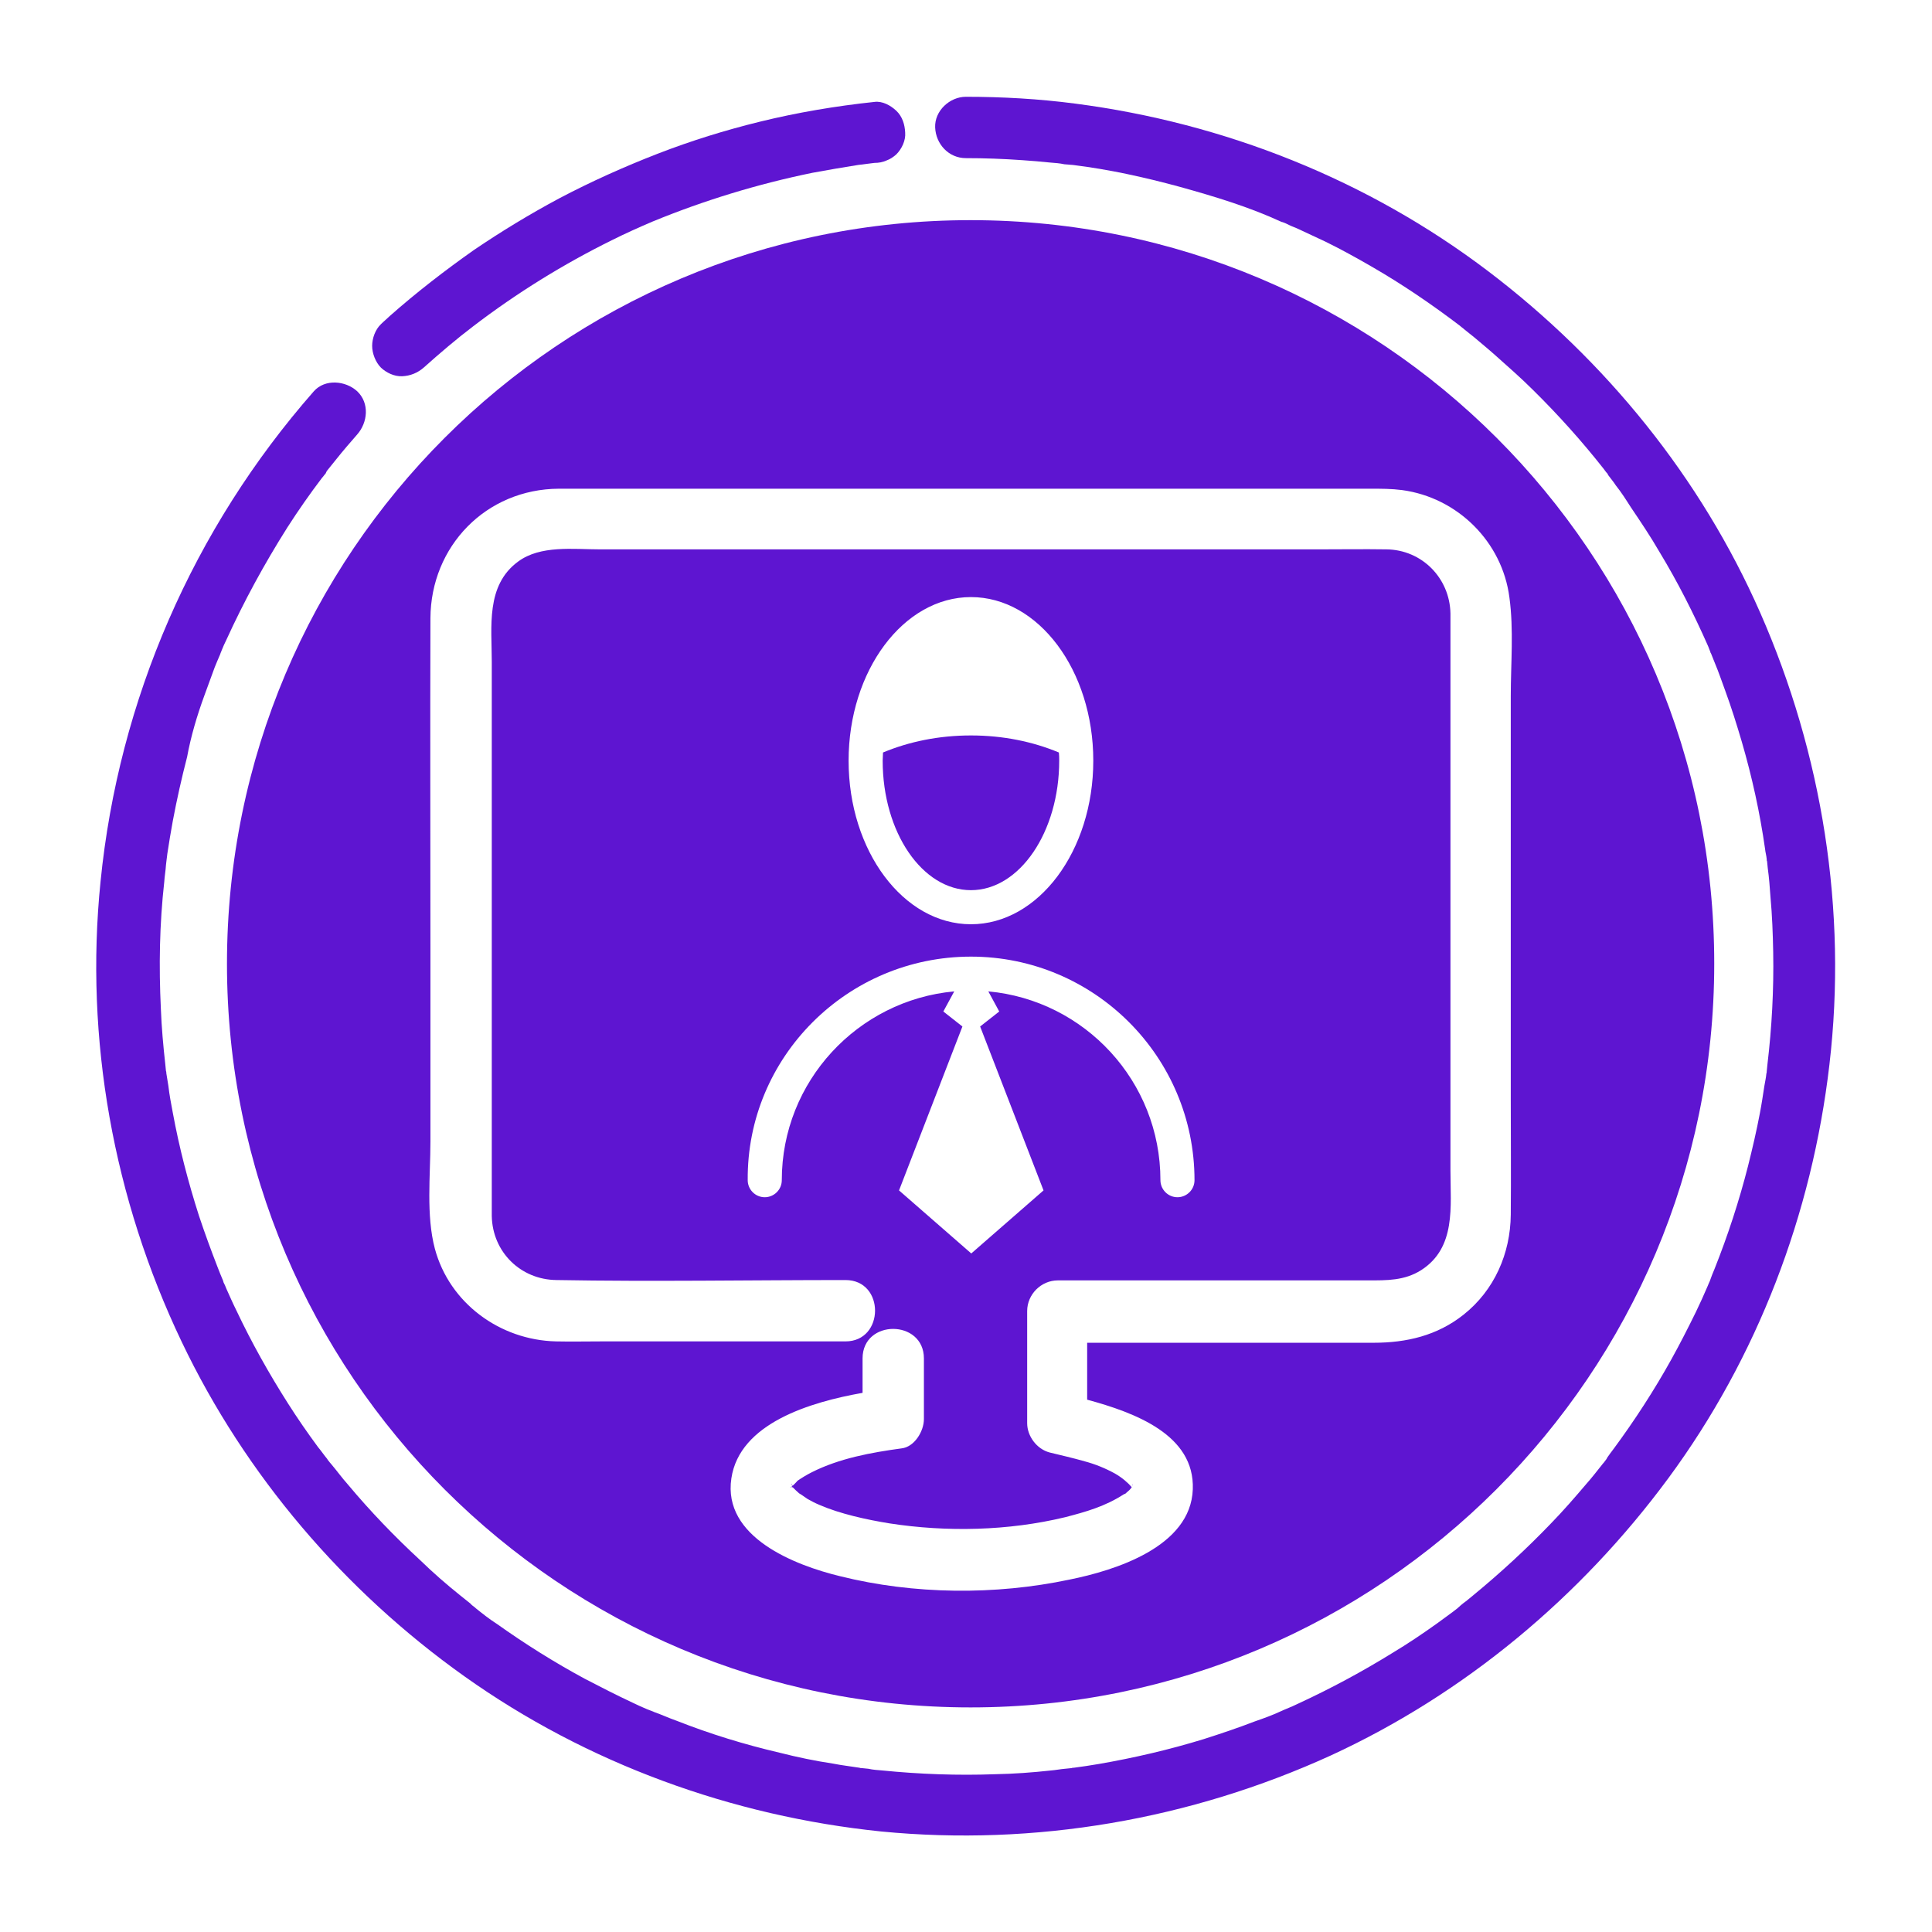 <?xml version="1.0" encoding="utf-8"?>
<!-- Generator: Adobe Illustrator 25.4.0, SVG Export Plug-In . SVG Version: 6.00 Build 0)  -->
<svg version="1.0" id="Layer_1" xmlns="http://www.w3.org/2000/svg" xmlns:xlink="http://www.w3.org/1999/xlink" x="0px" y="0px"
	 viewBox="0 0 566.9 566.9" style="enable-background:new 0 0 566.9 566.9;" xml:space="preserve">
<style type="text/css">
	.st0{fill:#5E15D1;}
</style>
<g>
	<path class="st0" d="M516.5,179.8c-17.4-39.6-45.3-74-79.8-100.2c-35.3-26.8-77.3-43.5-121.2-49.2c-10.7-1.4-21.4-2-32.1-2
		c-4.7,0-9.2,4.1-9,9s4,9,9,9c5.5,0,11,0.2,16.6,0.6c2.8,0.2,5.4,0.4,8.2,0.7c1.3,0.1,2.8,0.2,4.1,0.5c0.5,0,0.8,0.1,1.3,0.1
		c0.2,0,0.7,0.1,1.2,0.1c10.6,1.3,21,3.6,31.3,6.4c10.1,2.8,20.4,5.9,29.9,10.3l0,0c0.1,0,0.2,0.1,0.4,0.1c0.6,0.2,1.2,0.5,1.8,0.8
		c1,0.5,2,0.8,3,1.3c2.5,1.2,5.2,2.4,7.7,3.6c4.7,2.3,9.2,4.8,13.7,7.4c9,5.2,17.5,11,25.8,17.3l0,0c0.4,0.4,0.8,0.6,1.2,1
		c1,0.8,2,1.6,3,2.4c2,1.7,4.2,3.5,6.1,5.2c3.8,3.4,7.6,6.7,11.2,10.3c7.3,7.2,14.3,15,20.6,23c0.4,0.5,0.7,1,1.1,1.4
		c0.1,0.1,0.2,0.2,0.2,0.4c0.8,1.1,1.6,2,2.3,3.1c1.6,2,3,4.2,4.4,6.4c2.9,4.3,5.8,8.6,8.4,13.1c5.4,8.9,10.1,18.2,14.3,27.7
		c0.2,0.6,0.5,1.2,0.7,1.8v0.1c0,0,0,0.1,0.1,0.1c0.4,1,0.8,2,1.2,3c1.1,2.6,2,5.3,3,8c1.8,4.9,3.4,10,4.9,15.1
		c3,10.3,5.3,20.8,6.8,31.3c0.1,1.1,0.4,2,0.5,3.1c0,0.2,0,0.5,0.1,0.6c0.1,0.7,0.1,1.3,0.2,2c0.4,2.9,0.6,5.6,0.8,8.5
		c0.5,5.4,0.7,10.8,0.8,16.2c0.2,11-0.4,22.1-1.7,33c-0.1,0.7-0.1,1.3-0.2,2c0,0.1,0,0.4-0.1,0.6c-0.1,1.2-0.4,2.5-0.6,3.7
		c-0.4,2.6-0.8,5.3-1.3,7.9c-1,5.3-2.2,10.4-3.5,15.6c-2.6,10.2-5.9,20.3-9.8,30.1c-0.5,1.2-1,2.4-1.4,3.6c1.1-2.3-0.5,1-0.6,1.4
		c-1.1,2.6-2.3,5.2-3.5,7.7c-2.3,4.7-4.7,9.4-7.2,13.9c-5,9-10.7,17.8-16.9,26.2c-0.6,0.8-1.3,1.7-1.9,2.6c0,0.1-0.1,0.1-0.2,0.4
		c-0.4,0.5-0.7,1-1.1,1.4c-1.6,2-3.2,4.1-4.9,6c-3.4,4-6.7,7.8-10.3,11.5c-7.1,7.4-14.8,14.5-22.7,21c-1,0.8-2,1.7-3,2.4
		c-0.5,0.4-1,0.8-1.4,1.2c-0.1,0.1-0.2,0.1-0.2,0.2c-2,1.6-4.2,3.1-6.2,4.6c-4.2,3-8.5,5.9-13,8.6c-8.9,5.5-18,10.4-27.5,14.8
		c-1.2,0.6-2.4,1.1-3.6,1.6c-0.6,0.2-3.7,1.7-1.4,0.6c-2.5,1.2-5.3,2.2-7.9,3.1c-4.9,1.9-10,3.6-15,5.2c-10.1,3.1-20.4,5.5-30.8,7.3
		c-2.4,0.4-4.9,0.8-7.3,1.1c-0.2,0-0.5,0-0.6,0.1c-0.7,0.1-1.3,0.1-2,0.2c-1.3,0.1-2.8,0.4-4.1,0.5c-5.5,0.6-10.9,1-16.4,1.1
		c-11,0.4-22.1,0-33.1-1.1c-1.3-0.1-2.8-0.2-4.1-0.5c-0.7-0.1-1.3-0.1-2-0.2c-0.1,0-0.4,0-0.6-0.1c-2.5-0.4-5.2-0.7-7.7-1.2
		c-5.3-0.8-10.6-1.9-15.7-3.2c-10.3-2.4-20.4-5.5-30.3-9.4c-2.3-0.8-4.4-1.8-6.7-2.6c-0.1,0-0.1,0-0.1-0.1h-0.1
		c-0.6-0.2-1.2-0.5-1.8-0.7c-1.4-0.6-2.8-1.2-4.2-1.9c-4.7-2.2-9.4-4.6-14-7c-8.9-4.8-17.5-10.2-25.8-16.1c-2.2-1.4-4.2-3-6.2-4.6
		c0,0-0.1-0.1-0.2-0.2c-0.5-0.4-1-0.7-1.4-1.2c-1-0.8-2-1.6-3-2.4c-4-3.2-7.9-6.6-11.6-10.2c-7.6-7-14.8-14.5-21.4-22.4
		c-1.7-1.9-3.2-4-4.9-6c-0.4-0.4-0.6-0.8-1-1.2c0,0,0,0,0-0.1c-1-1.2-1.8-2.4-2.8-3.6c-3.1-4.2-6-8.4-8.8-12.8
		c-5.6-8.8-10.7-17.9-15.1-27.2c-1.1-2.2-2-4.3-3-6.5c-0.2-0.6-0.5-1.2-0.8-1.8c0-0.1-0.1-0.2-0.1-0.4l0,0c-0.6-1.4-1.2-2.9-1.7-4.2
		c-1.9-4.9-3.7-9.8-5.4-14.9c-3.2-10-5.8-20-7.7-30.3c-0.5-2.6-1-5.3-1.3-7.9c-0.2-1.2-0.4-2.5-0.6-3.7c0-0.2,0-0.5-0.1-0.6
		c-0.1-0.7-0.1-1.3-0.2-2c-0.6-5.4-1.1-10.9-1.3-16.3c-0.6-12.5-0.4-24.8,1-37.3c0.1-1.7,0.4-3.2,0.5-4.9c0.1-0.6,0.1-1.1,0.2-1.7
		c0-0.1,0.2-1.4,0.2-1.6c0.5-3.2,1-6.4,1.6-9.6c1.2-6.4,2.6-12.6,4.2-18.8C56,216.1,57.8,210,60,204c1-2.8,2-5.4,3-8.2
		c0.5-1.3,1.1-2.6,1.6-3.8c0.1-0.4,0.5-1.2,0.5-1.3c0.4-1,0.8-1.9,1.3-2.9c5.2-11.4,11.2-22.4,17.9-33c3.2-5,6.7-10,10.2-14.6
		c0.4-0.4,0.6-0.8,1-1.2c0.1-0.1,0.1-0.2,0.2-0.4s0.1-0.2,0.2-0.4c1-1.2,1.9-2.4,2.9-3.6c1.9-2.4,4-4.8,6-7.1
		c3.1-3.5,3.7-9.2,0-12.7c-3.4-3.1-9.4-3.7-12.7,0c-35.4,40.3-57.3,90.6-62.6,143.9c-4.7,46.2,3.8,93.1,23.8,135
		c18.7,39.2,47.7,73.1,83,98.2c36,25.6,78.5,41,122.2,45.5c45.1,4.4,90.8-3.5,132-22.3c39.3-18.1,73.3-46.5,99-81.3
		c26.2-35.5,42.2-77.6,47.3-121.4C542.1,267.2,534.7,221.2,516.5,179.8z"/>
	<path class="st0" d="M118,110.4c2.4-0.1,4.6-1,6.4-2.6c4.7-4.2,9.5-8.3,14.5-12.1c12.7-9.7,26.4-18.2,40.8-25.3
		c3.8-1.9,7.8-3.7,11.8-5.4c15.1-6.2,30.8-11,46.9-14.3c4.4-0.8,8.9-1.6,13.4-2.3c1.6-0.2,3.2-0.4,4.8-0.6c1.2,0,2.4-0.2,3.5-0.7
		c1.1-0.4,2-1,2.9-1.8c1.6-1.6,2.8-4.1,2.6-6.4c-0.1-2.3-0.8-4.7-2.6-6.4c-1.7-1.6-4.1-2.9-6.4-2.6C245.3,31.1,234,33,223,35.7
		c-10.2,2.5-20.2,5.6-30,9.4c-9.8,3.8-19.6,8.2-28.9,13.1c-8.6,4.6-17,9.7-25.1,15.2c-8.5,6-16.8,12.4-24.6,19.3
		c-0.8,0.8-1.8,1.6-2.6,2.4c-1.7,1.6-2.6,4.2-2.6,6.4s1,4.8,2.6,6.4C113.3,109.3,115.6,110.5,118,110.4z"/>
	<path class="st0" d="M232.5,436.2L232.5,436.2L232.5,436.2L232.5,436.2L232.5,436.2z"/>
	<path class="st0" d="M332.1,436.2c0-0.1,0.1-0.1,0.1-0.2C332.7,434.9,332.3,435.5,332.1,436.2z"/>
	<path class="st0" d="M332.3,436.6C332.3,436.7,332.3,436.6,332.3,436.6L332.3,436.6L332.3,436.6z"/>
	<path class="st0" d="M232.3,436.1C232.3,436.1,232.3,436.2,232.3,436.1C232.5,436.2,232.3,436.1,232.3,436.1L232.3,436.1z"/>
	<path class="st0" d="M232.2,435.7c0,0.1,0.1,0.1,0.1,0.2l0,0C232.3,435.1,232.1,435.2,232.2,435.7z"/>
	<path class="st0" d="M232.2,436.4c0,0,0-0.1-0.1-0.2C232,436.4,232,436.6,232.2,436.4z"/>
	<path class="st0" d="M310.8,223.2c0-0.8,0-1.6-0.1-2.4c-7.7-3.2-16.4-5-25.8-5s-18.1,1.8-25.8,5c0,0.8-0.1,1.6-0.1,2.4
		c0,21,11.6,38,25.9,38S310.8,244.1,310.8,223.2z"/>
	<path class="st0" d="M332,436.4c-0.1,0.1-0.2,0.4-0.5,0.6C331.8,436.8,331.9,436.7,332,436.4z"/>
	<path class="st0" d="M66.6,282.8c0,120.6,97.8,218.2,218.2,218.2S503,403.2,503,282.8c0.1-120.6-97.6-218.2-218.2-218.2
		S66.6,162.2,66.6,282.8z M164,143.4c9,0,18.1,0,27.2,0H309h93.2c3.1,0,6.1,0,9.2,0.4c16.3,2.2,29.4,15.2,31.5,31.5
		c1.3,9.5,0.4,19.4,0.4,28.9v118.6c0,11.2,0.1,22.4,0,33.6c-0.1,11.4-4.8,22.2-13.9,29.4c-7.7,6.1-16.7,8.2-26.3,8.2h-84.1v16.7
		C333,414.5,350.6,421,350,437c-0.6,16.9-22.8,23.8-36.2,26.5c-21.8,4.6-45.6,4.4-67.3-1c-13.2-3.2-34.5-11.4-31.9-28.7
		c2.4-16.2,23.2-22.4,38.5-25.1v-10.1c0-11.6,18-11.5,18,0v17.8c0,3.6-2.8,8.2-6.6,8.6c-8.8,1.2-18.2,2.9-26.3,7
		c-1.4,0.7-2.9,1.6-4.2,2.5c0.1,0-2.2,2.3-1.4,1.4c0.2-0.4,0-0.1-0.2,0.1c0,0,0,0.1,0,0.2s0.1,0.1,0.2,0.2l0,0
		c0.6,0.6,1.2,1.2,1.9,1.8c0.1,0,2,1.3,2.4,1.6c1.2,0.7,2.4,1.3,3.6,1.8c6,2.6,13.7,4.3,20.5,5.4c16.8,2.6,34.9,2.2,51.5-1.8
		c6.2-1.6,11.8-3.2,17.2-6.7c0.2-0.1,0.4-0.2,0.5-0.2l0.1-0.1c0.5-0.5,1-0.8,1.4-1.3c0.1-0.1,0.2-0.4,0.4-0.5c-1-1.2-2.8-2.8-4.9-4
		c-2.9-1.6-5.9-2.8-8.9-3.6c-3.5-1-7-1.8-10.3-2.6c-3.8-1-6.6-4.8-6.6-8.6v-32.9c0-4.9,4.1-9,9-9h10.9h56.9h23.2
		c5.5,0,10.7,0.1,15.6-3c10.3-6.6,8.6-18.7,8.6-29.3v-50.3V187.6c0-2.5,0-5,0-7.6c-0.2-10.4-8.4-18.7-18.8-18.8
		c-6.6-0.1-13.3,0-19.9,0H278.2H176.1c-7.9,0-17.5-1.3-24.1,3.6c-9.5,7-7.7,19.1-7.7,29.4v111.7v44.1c0,2.3,0,4.6,0,6.8
		c0.2,10.6,8.5,18.7,19,18.8c28.3,0.5,56.6,0,84.8,0c11.6,0,11.5,18,0,18h-12.8h-58.8c-4.4,0-9,0.1-13.4,0
		c-16.4-0.4-31.2-11.2-35.5-27.2c-2.6-9.8-1.3-21.5-1.3-31.4v-56.7c0-32.3-0.1-64.7,0-96.9C126.4,160.3,142.6,143.5,164,143.4z
		 M284.9,280.7c36.2,0,65.6,29.4,65.6,65.6c0,2.8-2.3,5-5,5c-2.8,0-5-2.3-5-5c0-29-22.2-52.8-50.5-55.4l3.2,5.9l-5.6,4.4l18.6,48.1
		l-21.2,18.5l-21.2-18.5l18.6-48.1l-5.6-4.4l3.2-5.9c-28.3,2.6-50.6,26.4-50.6,55.4c0,2.8-2.3,5-5,5c-2.8,0-5-2.3-5-5
		C219.1,310.2,248.6,280.7,284.9,280.7z M249,223.2c0-26.4,16.1-48,35.9-48s35.9,21.5,35.9,48s-16.1,48-35.9,48S249,249.7,249,223.2
		z"/>
	<path class="st0" d="M232.5,436.2C232.3,436.2,232.3,436.2,232.5,436.2C232.3,436.1,232.3,436.2,232.5,436.2c-0.1-0.1-0.2,0-0.2,0
		c0,0.1,0,0.1,0.1,0.2c0,0,0,0,0.1,0s0.2,0,0.2,0C232.5,436.4,232.5,436.3,232.5,436.2c0.1,0.1,0.1,0.1,0.1,0.2
		C232.6,436.4,232.5,436.3,232.5,436.2C232.5,436.3,232.5,436.3,232.5,436.2C232.5,436.3,232.5,436.2,232.5,436.2z"/>
</g>
</svg>
